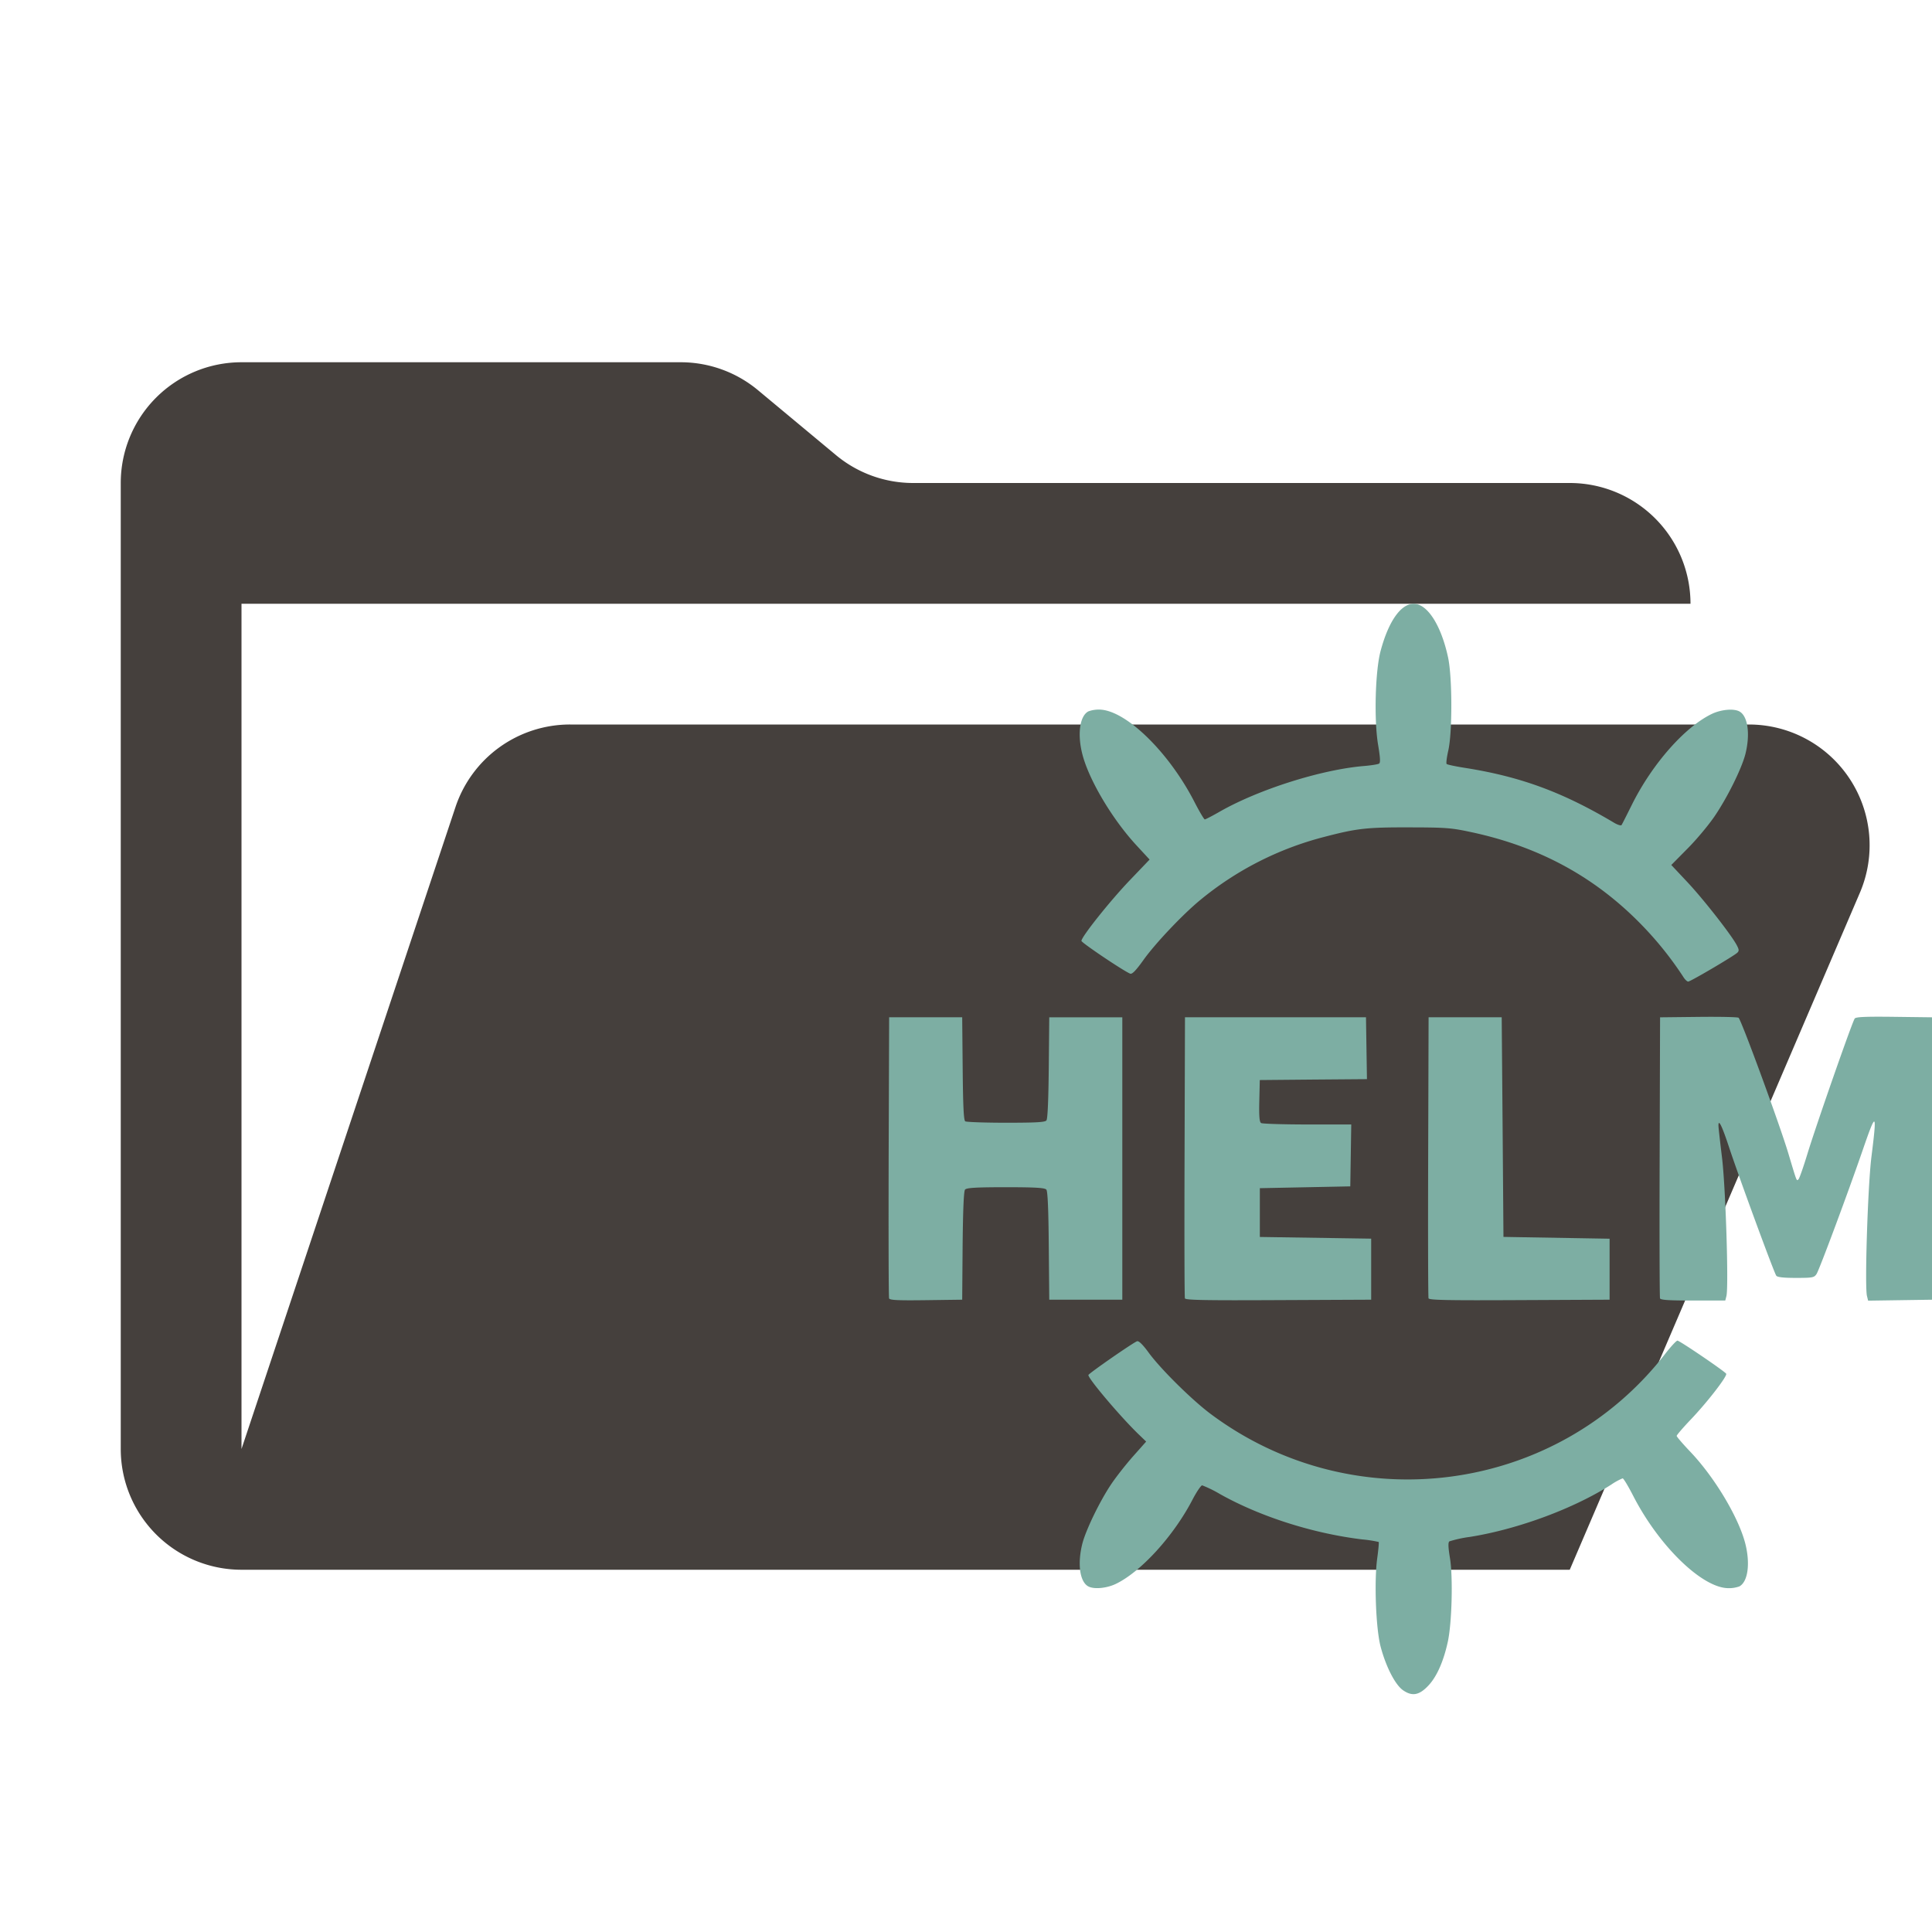 <svg xmlns="http://www.w3.org/2000/svg" viewBox="0 0 32 32"><path fill="#45403d" d="M28.967 12H9.442a2 2 0 0 0-1.898 1.368L4 24V10h24a2 2 0 0 0-2-2H15.124a2 2 0 0 1-1.28-.464l-1.288-1.072A2 2 0 0 0 11.276 6H4a2 2 0 0 0-2 2v16a2 2 0 0 0 2 2h22l4.805-11.212A2 2 0 0 0 28.967 12"/><path fill="#7daea3" d="M23.239 27.996c-.13-.09-.284-.39-.372-.724-.078-.296-.108-1.078-.056-1.462.02-.143.03-.264.025-.27a2 2 0 0 0-.27-.042c-.82-.099-1.694-.378-2.36-.752a2 2 0 0 0-.294-.144c-.02 0-.092.106-.16.236-.313.604-.861 1.204-1.278 1.4-.152.07-.355.088-.448.038-.142-.076-.183-.376-.099-.708.058-.227.29-.706.478-.985.083-.124.248-.333.366-.466l.213-.24-.111-.107c-.294-.28-.846-.93-.846-.995 0-.023.753-.546.808-.56.028-.008.095.058.187.184.197.272.726.795 1.038 1.026 2.372 1.764 5.716 1.32 7.517-.996.095-.123.188-.224.207-.224.036 0 .78.506.807.548.023.037-.303.46-.58.752-.133.139-.24.264-.24.278s.103.134.23.267c.402.424.797 1.086.907 1.518.084.332.043.632-.099.708a.5.5 0 0 1-.18.029c-.433 0-1.15-.696-1.577-1.527-.082-.16-.161-.292-.176-.292a1 1 0 0 0-.186.102c-.62.397-1.544.74-2.344.868a2 2 0 0 0-.34.074c-.022.017-.02.097.01.277.052.32.032 1.083-.037 1.392-.07.318-.179.565-.313.711-.154.168-.273.193-.427.086m-8.513-6.49c-.008-.02-.01-1.076-.007-2.347l.008-2.31h1.21l.008.85c.006.637.017.857.043.874.02.012.323.023.674.023.497 0 .645-.008.67-.038q.03-.038.039-.874l.008-.834h1.21v4.677h-1.21l-.008-.893c-.005-.6-.018-.905-.04-.93-.025-.03-.173-.04-.673-.04s-.649.01-.674.04c-.021.025-.034.33-.04.93l-.007.893-.599.008c-.463.006-.602 0-.612-.03zm4.9 0c-.008-.02-.01-1.076-.006-2.347l.007-2.31h2.998l.008.513.008.512-.887.007-.888.008-.008.344c-.006.256.002.35.03.368.02.013.364.023.765.024h.728l-.008.513-.008.512-1.498.03v.808l.922.014.922.014v1.011l-1.535.007c-1.214.006-1.54 0-1.55-.029zm4.035 0c-.007-.02-.01-1.076-.006-2.347l.007-2.31h1.211l.015 1.82.014 1.818 1.758.03v1.01l-1.492.007c-1.179.006-1.496 0-1.506-.029zm3.834 0c-.007-.02-.01-1.076-.006-2.346l.007-2.31.634-.007c.35-.004.649.002.666.014.043.029.683 1.773.824 2.245.147.491.136.462.17.429.015-.016.083-.21.15-.431.15-.488.74-2.178.78-2.23.02-.027.176-.034.664-.028l.638.008v4.677l-.54.008-.54.008-.019-.077c-.04-.158.014-1.83.074-2.307.094-.75.08-.762-.143-.115-.241.7-.72 1.987-.766 2.057-.04.06-.063.065-.34.065-.205 0-.308-.011-.327-.036-.036-.046-.624-1.647-.785-2.136-.114-.345-.175-.47-.173-.349 0 .03.027.267.059.529.06.49.112 2.136.073 2.292l-.019.075h-.534c-.4 0-.537-.009-.547-.036zm.381-5.333a5.7 5.7 0 0 0-.64-.807c-.78-.82-1.716-1.337-2.867-1.583-.33-.071-.417-.078-1.024-.079-.714-.002-.87.016-1.424.161a5.3 5.3 0 0 0-2.035 1.037c-.29.237-.753.725-.95 1.003-.122.17-.184.234-.216.222-.105-.04-.808-.513-.808-.543.001-.069.475-.663.797-1l.332-.347-.22-.238c-.402-.436-.787-1.086-.894-1.508-.085-.332-.043-.632.099-.708a.5.5 0 0 1 .18-.03c.433.002 1.15.697 1.577 1.528.082.16.16.291.172.291s.125-.058.25-.13c.644-.367 1.677-.694 2.381-.754.122-.01.236-.028.255-.04.025-.015.021-.093-.016-.315-.068-.41-.047-1.213.041-1.547.14-.528.364-.824.592-.781.213.04.42.387.527.886.07.325.072 1.241.003 1.541-.025.111-.038.211-.027.222s.148.04.307.065c.918.145 1.615.401 2.469.91.058.034.113.05.121.036.01-.014.088-.169.175-.344.338-.676.882-1.29 1.328-1.5.152-.07.354-.088.448-.038.142.076.183.376.1.708-.063.243-.3.721-.512 1.032-.1.146-.3.386-.448.534l-.267.27.263.28c.266.282.735.882.821 1.048.04.075.04.096.008.126-.066.06-.775.477-.812.477-.02 0-.058-.038-.086-.085"/></svg>
